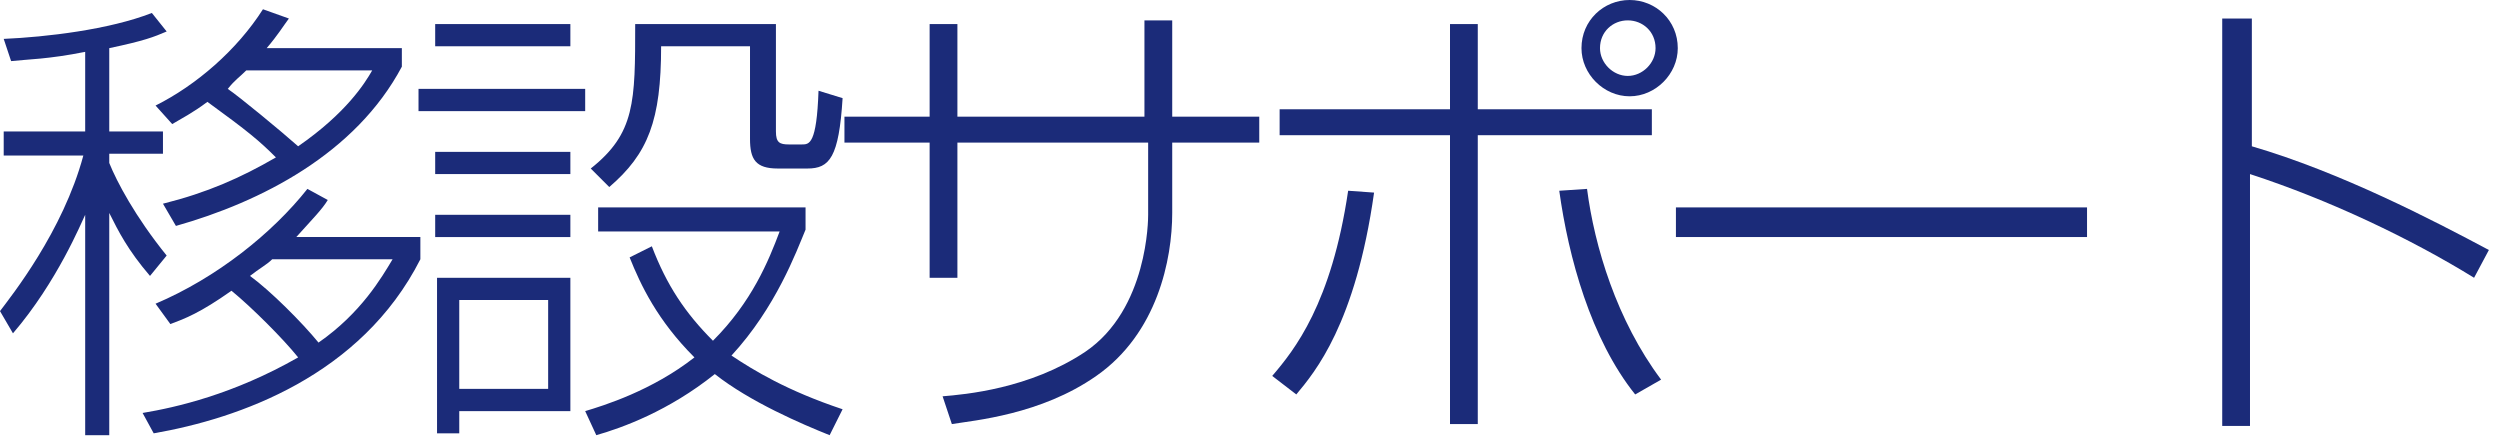 <?xml version="1.0" encoding="utf-8"?>
<!-- Generator: Adobe Illustrator 19.1.0, SVG Export Plug-In . SVG Version: 6.00 Build 0)  -->
<svg version="1.0" id="レイヤー_1" xmlns="http://www.w3.org/2000/svg" xmlns:xlink="http://www.w3.org/1999/xlink" x="0px"
	 y="0px" viewBox="0 0 135 24" enable-background="new 0 0 135 24" xml:space="preserve">
<g>
	<g>
		<path fill="#1B2B79" d="M8.1,14.9c-1.2-1.4-1.7-2.4-2.2-3.4v12H4.6V11.6C4.4,12,3.1,15.2,0.7,18L0,16.8c0.6-0.8,3.4-4.3,4.5-8.4
			H0.2V7.1h4.4V2.8c-2,0.4-3.1,0.4-4,0.5L0.2,2.1C2.5,2,5.9,1.6,8.2,0.7l0.8,1C8.3,2,7.8,2.2,5.9,2.6v4.5h2.9v1.2H5.9v0.5
			c0.4,1,1.4,2.9,3.1,5L8.1,14.9z M7.7,22.3c1.8-0.3,4.9-1,8.4-3c-0.8-1-2.5-2.7-3.6-3.6c-1.7,1.2-2.5,1.5-3.3,1.8l-0.8-1.1
			c3.3-1.4,6.3-3.8,8.2-6.2l1.1,0.6c-0.3,0.5-0.8,1-1.7,2h6.7V14c-3.2,6.3-9.8,8.6-14.4,9.4L7.7,22.3z M21.7,2.6v1
			c-2.5,4.7-7.6,7.3-12.2,8.6l-0.7-1.2c2.4-0.6,4.2-1.4,6.1-2.5c-0.9-0.9-1.5-1.4-3.7-3c-0.8,0.6-1.4,0.9-1.9,1.2l-0.9-1
			c2.2-1.1,4.4-3,5.8-5.2L15.6,1c-0.3,0.4-0.6,0.9-1.2,1.6H21.7z M13.3,3.8c-0.4,0.4-0.6,0.5-1,1c0.6,0.4,2.9,2.3,3.8,3.1
			c2.6-1.8,3.6-3.4,4-4.1H13.3z M14.7,14c-0.3,0.3-0.7,0.5-1.2,0.9c1.1,0.8,2.8,2.5,3.7,3.6c2.3-1.6,3.4-3.5,4-4.5H14.7z"/>
		<path fill="#1B2B79" d="M31.6,4.8V6h-9V4.8H31.6z M30.8,1.3v1.2h-7.3V1.3H30.8z M30.8,8.2v1.2h-7.3V8.2H30.8z M30.8,11.6v1.2h-7.3
			v-1.2H30.8z M30.8,15v7.2h-6v1.2h-1.2V15H30.8z M29.6,16.2h-4.8V21h4.8V16.2z M44.8,23.5c-1.5-0.6-4.3-1.8-6.2-3.3
			c-2.5,2-5,2.9-6.4,3.3l-0.6-1.3c1-0.3,3.6-1.1,5.9-2.9c-2-2-2.9-3.9-3.5-5.4l1.2-0.6c0.8,2.1,1.8,3.6,3.3,5.1
			c2.1-2.1,3-4.3,3.6-5.9h-9.8v-1.3h11.2v1.2c-0.5,1.2-1.6,4.2-4,6.8c1.2,0.8,3,1.9,6,2.9L44.8,23.5z M41.9,1.3v5.8
			c0,0.6,0.2,0.7,0.7,0.7h0.7c0.4,0,0.8,0,0.9-2.9l1.3,0.4c-0.2,3.2-0.7,3.8-1.9,3.8h-1.6c-1.2,0-1.5-0.5-1.5-1.6v-5h-4.8
			c0,4-0.7,5.8-2.8,7.6l-1-1c2.4-1.9,2.4-3.6,2.4-7.8H41.9z"/>
		<path fill="#1B2B79" d="M61.8,1.1h1.5v5.2H68v1.4h-4.7v3.8c0,2.5-0.8,6.5-4.1,8.8c-3,2.1-6.6,2.4-7.8,2.6l-0.5-1.5
			c1.2-0.1,4.7-0.4,7.7-2.4c3.4-2.3,3.4-7.2,3.4-7.4V7.7H51.7v7.3h-1.5V7.7h-4.6V6.3h4.6v-5h1.5v5h10.1V1.1z"/>
		<path fill="#1B2B79" d="M68.7,20.3c1.2-1.4,3.2-3.9,4.1-10l1.4,0.1c-1,7.1-3.2,9.7-4.2,10.9L68.7,20.3z M79.8,1.3v4.6h9.4v1.4
			h-9.4v15.6h-1.5V7.3h-9.2V5.9h9.2V1.3H79.8z M85.7,10.2c0.4,3.1,1.6,7.1,4,10.3l-1.4,0.8c-2.4-3-3.6-7.4-4.1-11L85.7,10.2z
			 M90.6,2.6c0,1.4-1.2,2.6-2.6,2.6c-1.4,0-2.6-1.2-2.6-2.6c0-1.5,1.2-2.6,2.6-2.6S90.6,1.1,90.6,2.6z M86.4,2.6
			c0,0.8,0.7,1.5,1.5,1.5c0.8,0,1.5-0.7,1.5-1.5c0-0.9-0.7-1.5-1.5-1.5C87.1,1.1,86.4,1.7,86.4,2.6z"/>
		<path fill="#1B2B79" d="M112.7,11.2v1.6H90.5v-1.6H112.7z"/>
		<path fill="#1B2B79" d="M121.6,1v6.9c4.8,1.4,9.8,4,12.8,5.6l-0.8,1.5c-3.4-2.1-7.8-4.2-12.1-5.6V23H120V1H121.6z"/>
	</g>
</g>
</svg>
